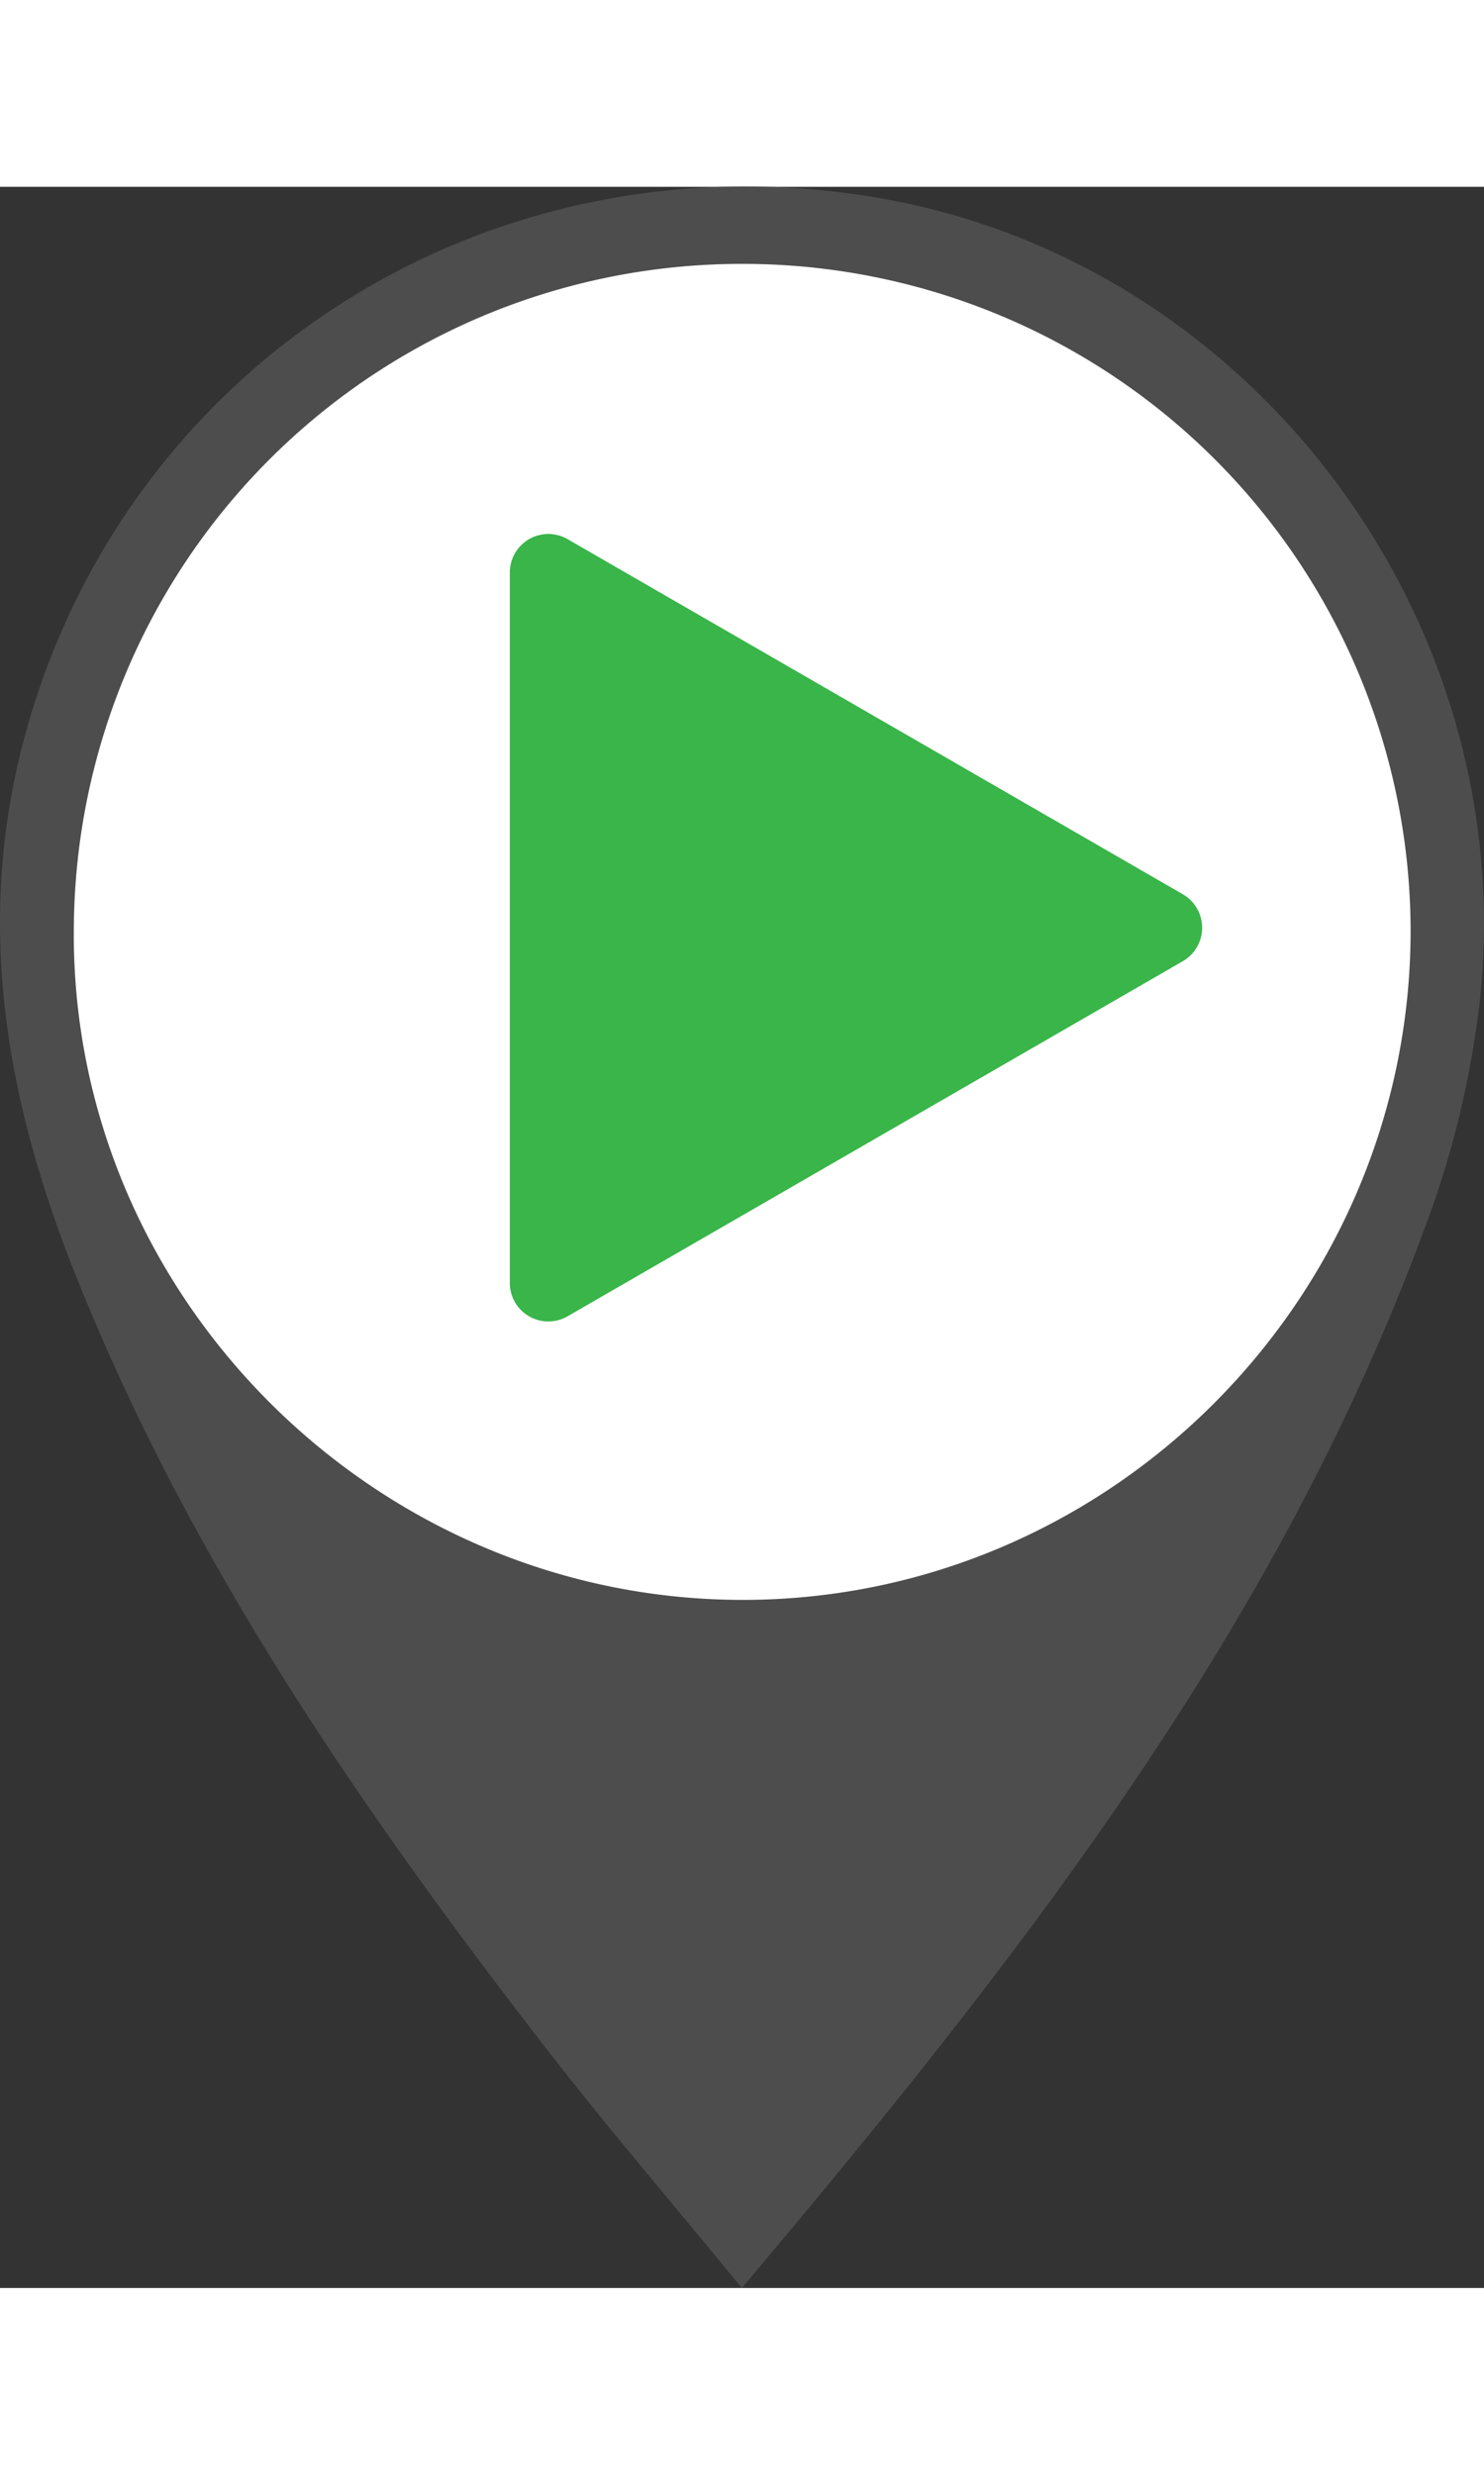 <svg xmlns="http://www.w3.org/2000/svg" viewBox="0 0 130.23 184.28" width='30' height='50'><rect x="0" y="0" width="130.23" height="184.28" fill="#333333" stroke="none"/><defs><style>.cls-1{fill:#4d4d4d;}.cls-2{fill:#fff;}.cls-3{fill:#39b54a;}</style></defs><g id="Layer_2" data-name="Layer 2"><g id="Layer_1-2" data-name="Layer 1"><path class="cls-1" d="M65.1,184.28c-6.16-7.51-11.9-14.2-17.28-21.15-16.27-21-31.24-42.79-41.16-67.63-6-15-8.83-30.3-4.73-46.38C10.44,15.75,42.79-5,77.25,1c32.4,5.63,55.92,36.49,52.68,69.78a83.47,83.47,0,0,1-5,20.8C112,126.54,89.47,155.4,65.1,184.28Z"/><path class="cls-2" d="M65.29,6.76A58.58,58.58,0,0,0,6.48,65c-.33,32,26.08,58.68,58.25,58.93,32.33.25,59-26.2,59.06-58.62A58.58,58.58,0,0,0,65.29,6.76Z"/><path class="cls-3" d="M103.81,62.05l-54-31.15a3.38,3.38,0,0,0-5.07,2.93v62.3a3.38,3.38,0,0,0,5.07,2.93l54-31.15A3.39,3.39,0,0,0,103.81,62.05Z"/></g></g></svg>